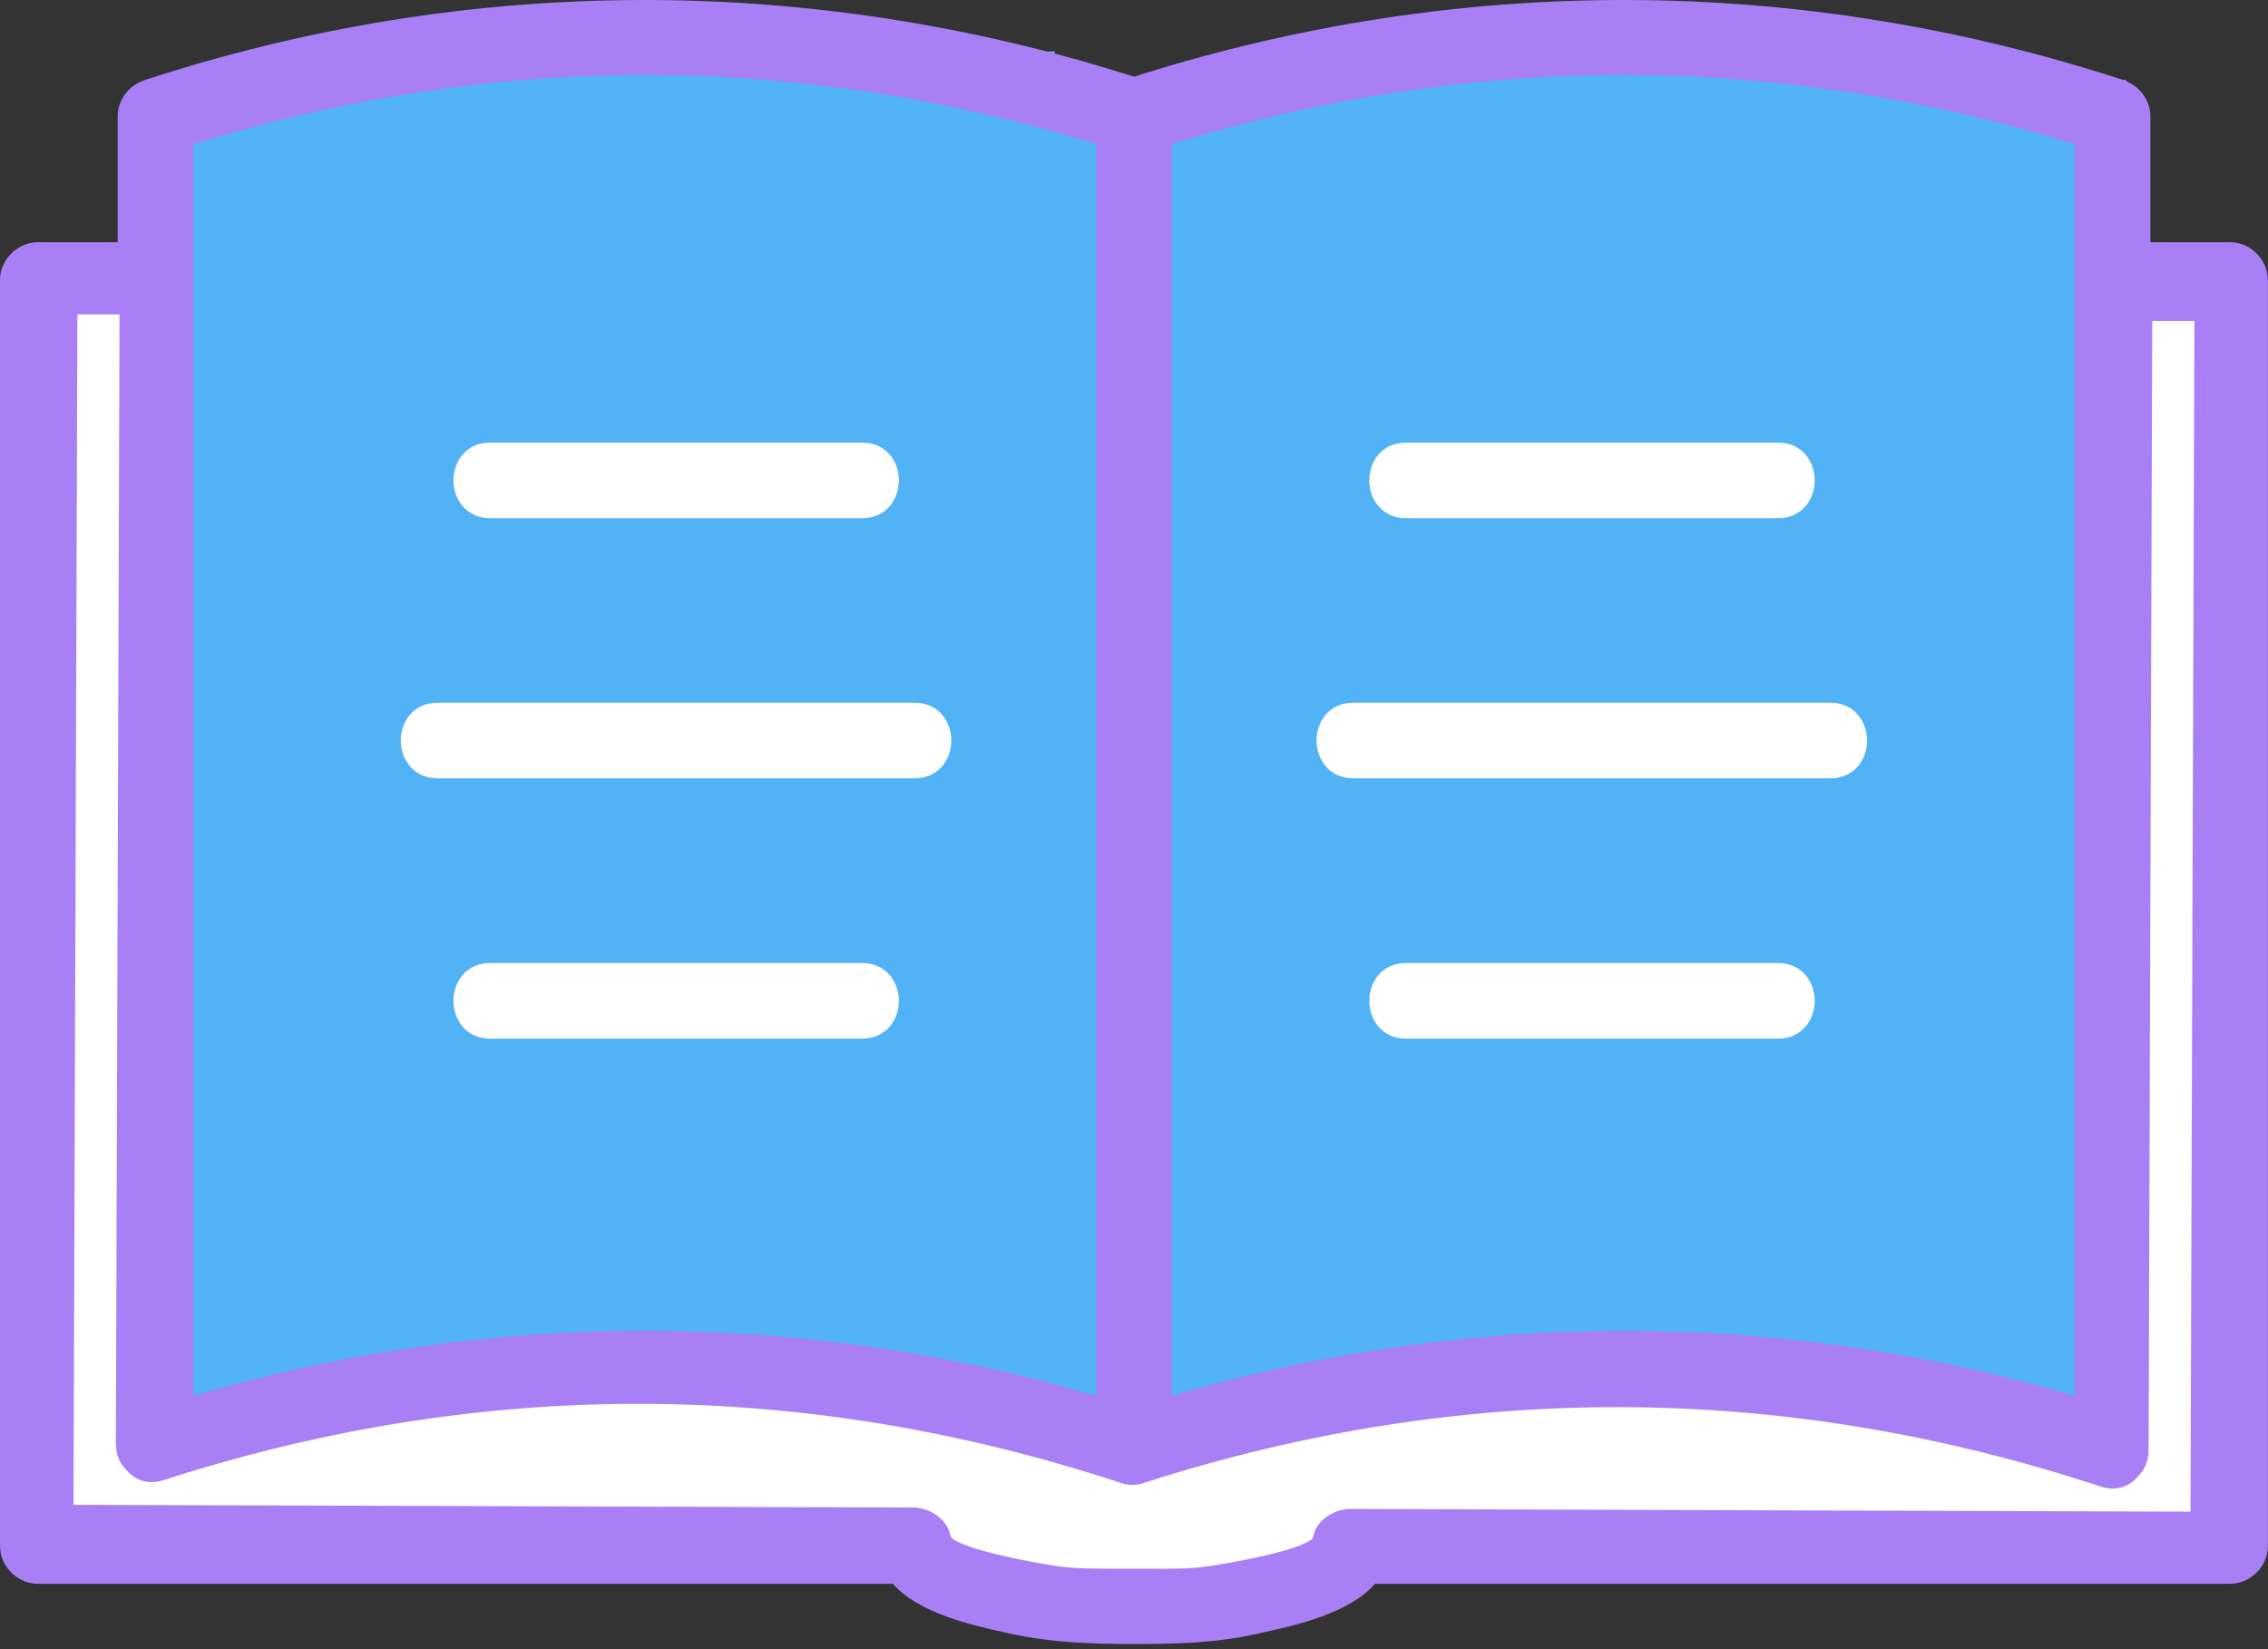 <svg width="88" height="64" viewBox="0 0 88 64" fill="none" xmlns="http://www.w3.org/2000/svg">
<rect x="0" y="0" width="88" height="64" fill="#333333" stroke="none"/>
<path d="M86.865 11.516H2.699V61.357H86.865V11.516Z" fill="white"/>
<path d="M49.272 1.991C49.245 2.053 49.201 2.115 49.157 2.177C48.001 3.59 46.304 3.652 44.625 3.306C42.768 3.768 40.866 3.768 40.928 1.991L6.434 3.101V54.221H82.496V3.101L49.272 1.991Z" fill="#52B2F6"/>
<path d="M86.539 9.401H83.438V4.514C83.438 3.883 83.011 3.315 82.371 3.101C69.825 -0.995 56.567 -1.03 44.002 2.977C31.438 -1.03 18.18 -0.995 5.634 3.101C4.994 3.306 4.567 3.875 4.567 4.514V9.401H1.466C0.675 9.401 0 10.077 0 10.868V59.997C0 60.788 0.675 61.463 1.466 61.463H34.646C35.623 62.592 37.694 63.063 38.92 63.338L39.053 63.365C40.804 63.765 42.456 63.8 43.994 63.8C45.531 63.8 47.112 63.774 48.765 63.409L48.907 63.374C50.187 63.098 52.346 62.627 53.35 61.463H86.53C87.321 61.463 87.996 60.788 87.996 59.997V10.868C87.996 10.077 87.321 9.401 86.53 9.401H86.539ZM40.848 60.752C37.987 60.282 36.912 59.811 36.876 59.606C36.778 58.958 36.059 58.513 35.463 58.504L2.852 58.398L3.003 12.2H4.638L4.496 56.025C4.496 56.461 4.656 56.807 4.905 57.047C5.136 57.323 5.465 57.518 5.882 57.518C6.033 57.518 6.185 57.491 6.353 57.438C18.66 53.466 31.118 53.493 43.398 57.518C43.567 57.589 43.754 57.625 43.931 57.625C44.109 57.625 44.278 57.589 44.447 57.527C56.754 53.582 69.22 53.635 81.501 57.687C81.66 57.74 81.82 57.767 81.972 57.767C82.282 57.767 82.567 57.66 82.807 57.447C82.86 57.403 82.913 57.349 82.958 57.287C83.207 57.047 83.367 56.709 83.367 56.274L83.509 12.458H85.144L84.993 58.664L52.373 58.558C51.778 58.558 51.049 59.002 50.951 59.651C50.916 59.855 49.832 60.317 46.979 60.77C46.171 60.895 45.335 60.886 44.527 60.877C44.109 60.877 43.7 60.877 43.292 60.877C42.483 60.877 41.648 60.886 40.848 60.752ZM80.505 54.168C74.756 52.48 68.865 51.645 62.983 51.645C57.1 51.645 51.218 52.489 45.46 54.168V5.589C57.091 2.017 68.865 2.017 80.496 5.589V54.168H80.505ZM42.536 54.168C31.038 50.8 18.998 50.8 7.5 54.168V5.589C19.131 2.017 30.905 2.017 42.536 5.589V54.168Z" fill="#A87FF5"/>
<path d="M53.129 18.643C53.129 19.371 53.618 20.109 54.551 20.109H68.99C69.923 20.109 70.412 19.371 70.412 18.643C70.412 17.914 69.923 17.177 68.99 17.177H54.551C53.618 17.177 53.129 17.914 53.129 18.643Z" fill="white"/>
<path d="M68.99 37.374H54.551C53.618 37.374 53.129 38.111 53.129 38.84C53.129 39.569 53.618 40.306 54.551 40.306H68.99C69.923 40.306 70.412 39.569 70.412 38.84C70.412 38.111 69.923 37.374 68.99 37.374Z" fill="white"/>
<path d="M51.082 28.737C51.082 29.465 51.571 30.203 52.504 30.203H71.022C71.955 30.203 72.444 29.465 72.444 28.737C72.444 28.008 71.955 27.271 71.022 27.271H52.504C51.571 27.271 51.082 28.008 51.082 28.737Z" fill="white"/>
<path d="M17.594 18.643C17.594 19.371 18.082 20.109 19.015 20.109H33.455C34.388 20.109 34.877 19.371 34.877 18.643C34.877 17.914 34.388 17.177 33.455 17.177H19.015C18.082 17.177 17.594 17.914 17.594 18.643Z" fill="white"/>
<path d="M33.455 37.374H19.015C18.082 37.374 17.594 38.111 17.594 38.84C17.594 39.569 18.082 40.306 19.015 40.306H33.455C34.388 40.306 34.877 39.569 34.877 38.84C34.877 38.111 34.388 37.374 33.455 37.374Z" fill="white"/>
<path d="M15.551 28.737C15.551 29.465 16.04 30.203 16.973 30.203H35.49C36.423 30.203 36.912 29.465 36.912 28.737C36.912 28.008 36.423 27.271 35.49 27.271H16.973C16.04 27.271 15.551 28.008 15.551 28.737Z" fill="white"/>
</svg>
